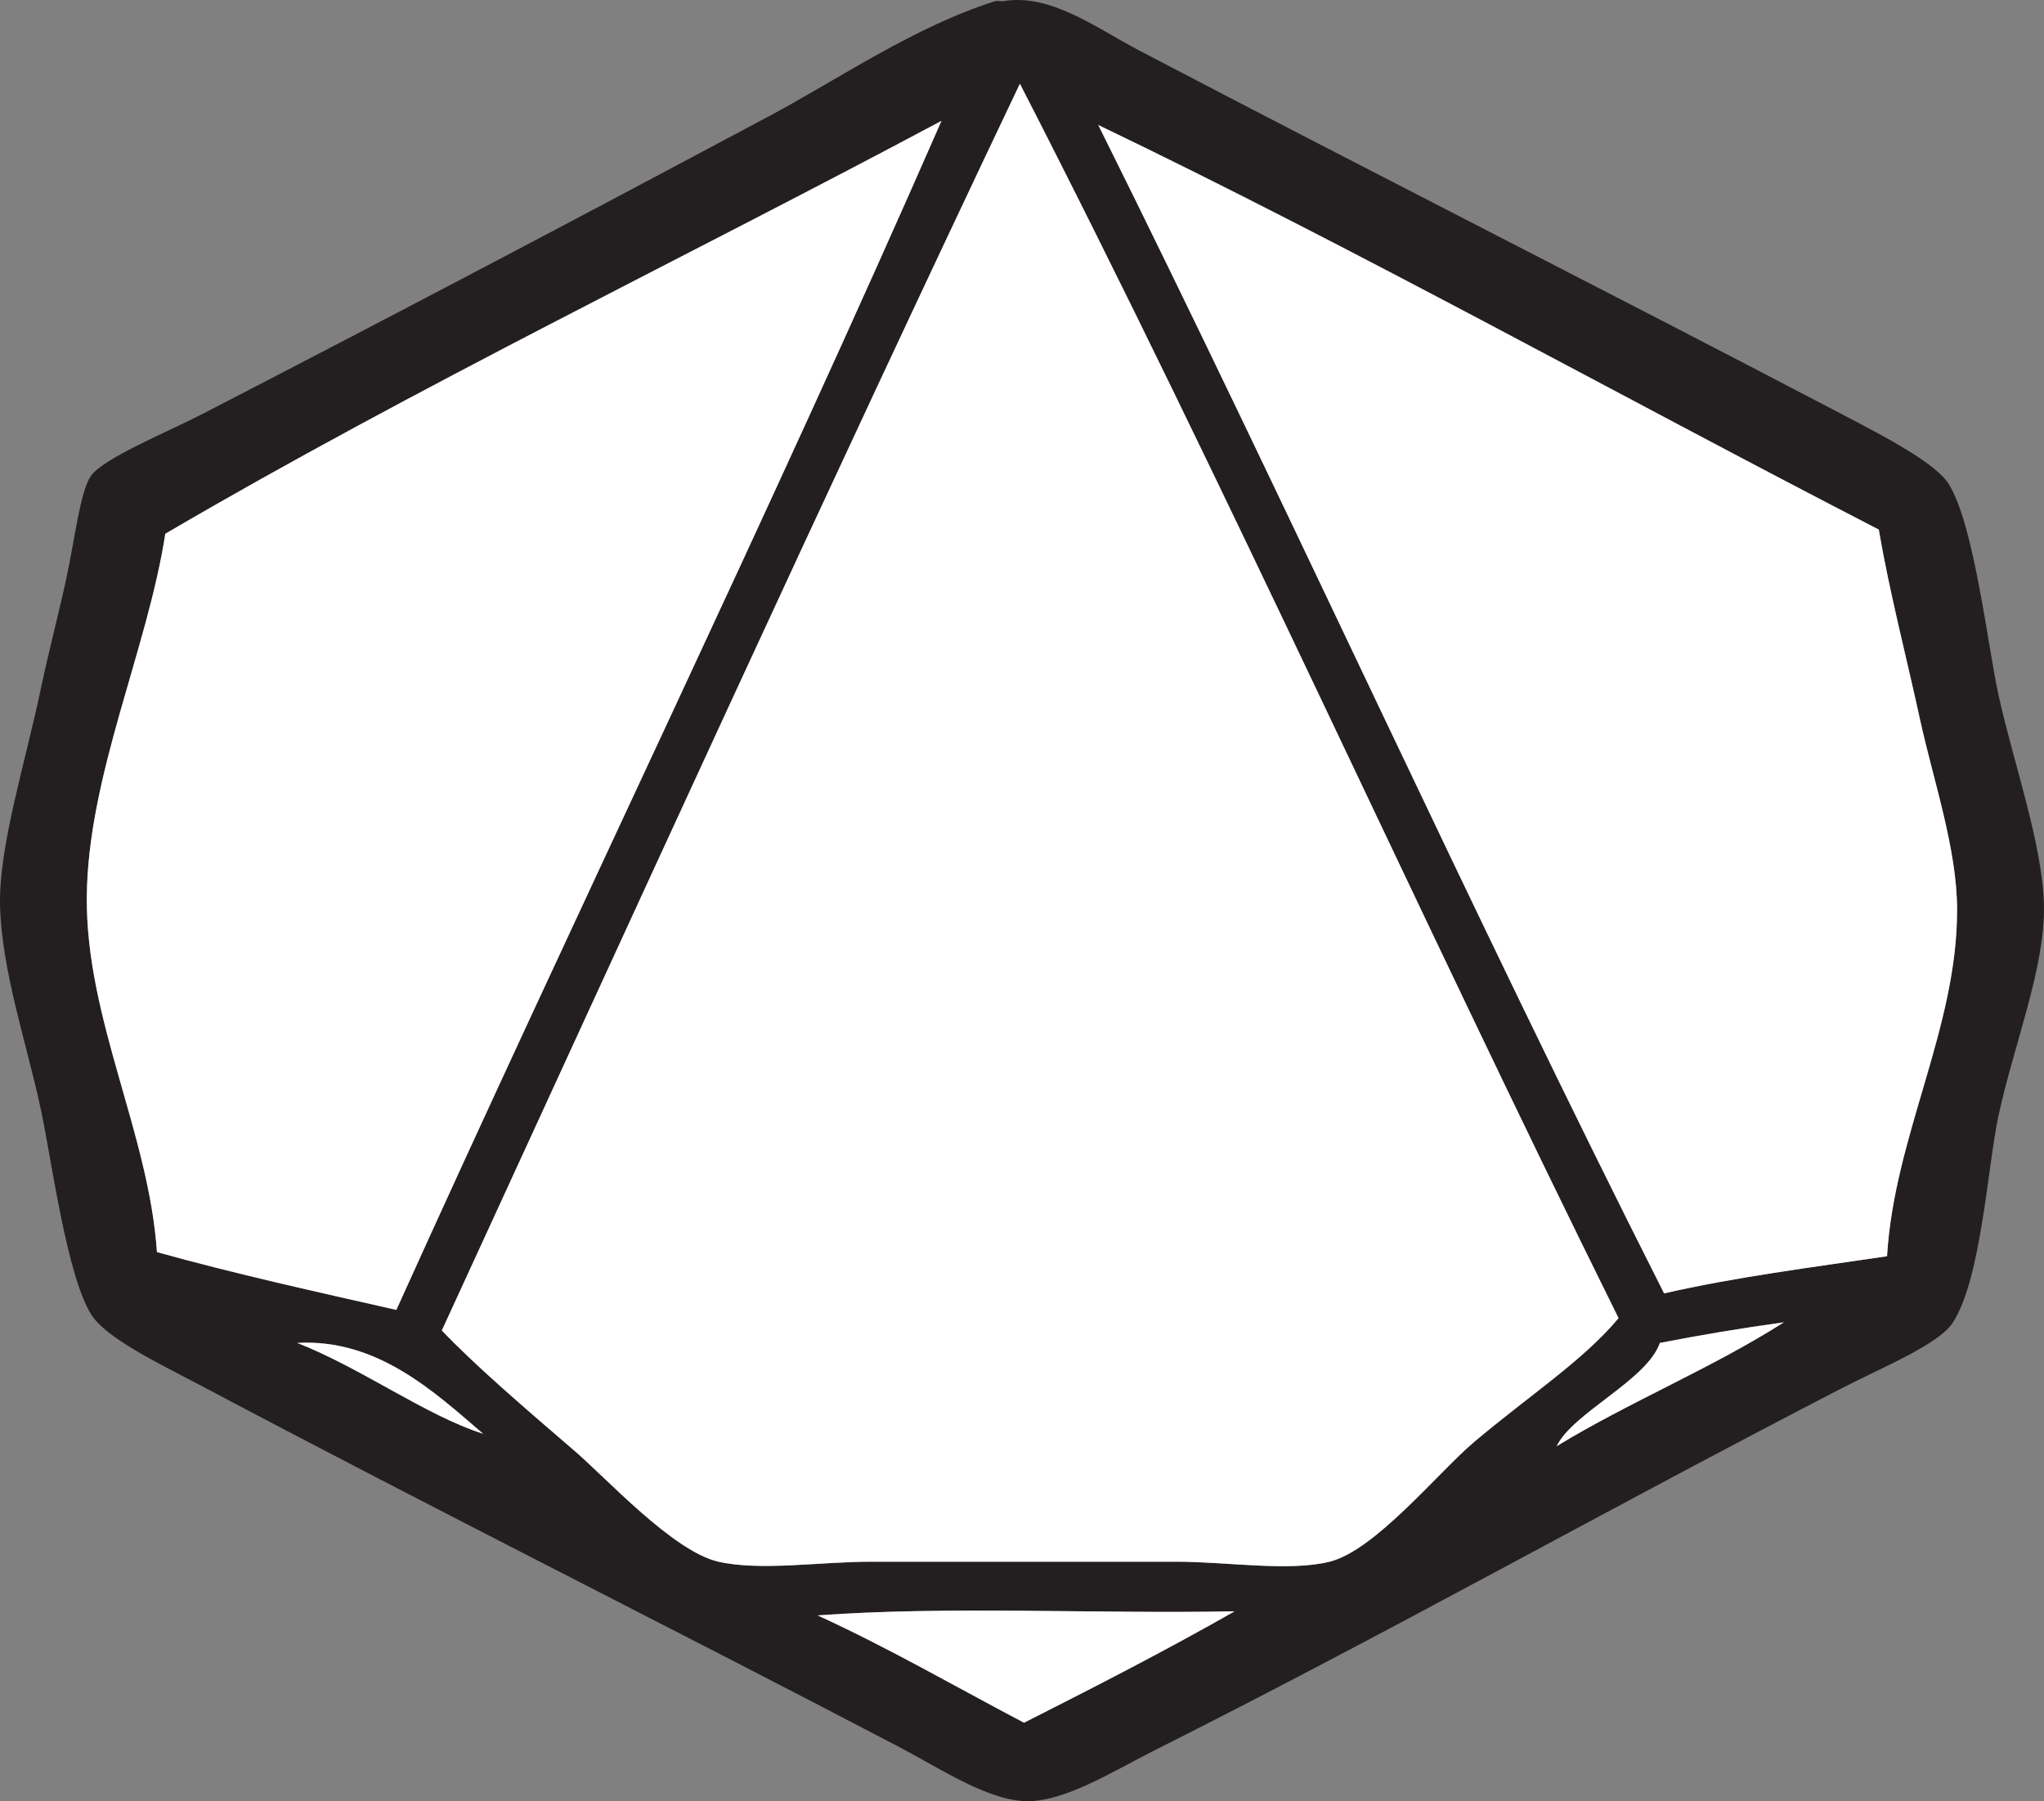 <?xml version="1.0" encoding="UTF-8" standalone="no"?>
<!-- Created with Inkscape (http://www.inkscape.org/) -->

<svg
   xmlns:dc="http://purl.org/dc/elements/1.1/"
   xmlns:cc="http://creativecommons.org/ns#"
   xmlns:rdf="http://www.w3.org/1999/02/22-rdf-syntax-ns#"
   xmlns:svg="http://www.w3.org/2000/svg"
   xmlns="http://www.w3.org/2000/svg"
   xmlns:sodipodi="http://sodipodi.sourceforge.net/DTD/sodipodi-0.dtd"
   xmlns:inkscape="http://www.inkscape.org/namespaces/inkscape"
   width="48.226"
   height="42.501"
   id="svg14007"
   version="1.1"
   inkscape:version="0.48.5 r10040"
   sodipodi:docname="New document 8">
  <rect width="100%" height="100%" fill="#808080" stroke="none"/>
  <defs
     id="defs14009">
    <clipPath
       clipPathUnits="userSpaceOnUse"
       id="clipPath8989">
      <path
         inkscape:connector-curvature="0"
         d="M 0,792 612,792 612,0 0,0 0,792 z"
         id="path8991" />
    </clipPath>
  </defs>
  <sodipodi:namedview
     id="base"
     pagecolor="#ffffff"
     bordercolor="#666666"
     borderopacity="1.0"
     inkscape:pageopacity="0.0"
     inkscape:pageshadow="2"
     inkscape:zoom="0.98994949"
     inkscape:cx="93.132384"
     inkscape:cy="205.53572"
     inkscape:document-units="px"
     inkscape:current-layer="layer1"
     showgrid="false"
     fit-margin-top="0"
     fit-margin-left="0"
     fit-margin-right="0"
     fit-margin-bottom="0"
     inkscape:window-width="1680"
     inkscape:window-height="997"
     inkscape:window-x="-8"
     inkscape:window-y="-8"
     inkscape:window-maximized="1" />
  <g
     inkscape:label="Layer 1"
     inkscape:groupmode="layer"
     id="layer1"
     transform="translate(-169.498,-226.597)">
    <g
       id="g8993"
       transform="matrix(1.25,0,0,-1.25,193.658,267.247)">
      <path
         d="M 0,0 C 1.346,0.681 2.686,1.368 3.975,2.103 1.378,2.052 -1.428,2.207 -3.895,2.026 -2.541,1.406 -1.293,0.681 0,0 m -10.209,5.455 c -0.909,0.779 -1.993,1.799 -3.508,1.715 1.214,-0.476 2.424,-1.369 3.508,-1.715 M 10.054,5.221 c 1.373,0.837 2.939,1.477 4.288,2.338 C 13.541,7.449 12.765,7.318 12.002,7.17 11.759,6.466 10.363,5.857 10.054,5.221 m 2.028,2.883 c 1.329,0.306 2.781,0.491 4.208,0.702 0.135,2.268 1.329,4.307 1.322,6.547 -10e-4,1.148 -0.451,2.444 -0.7,3.585 -0.265,1.224 -0.572,2.381 -0.777,3.585 C 11.247,25.042 6.23,27.843 1.402,30.16 5.028,22.873 8.417,15.353 12.082,8.104 m -28.29,14.341 c -0.339,-2.196 -1.465,-4.574 -1.481,-6.859 -0.02,-2.299 1.169,-4.448 1.324,-6.702 1.462,-0.408 2.994,-0.746 4.518,-1.091 3.379,7.481 7.064,15.072 10.289,22.445 -4.877,-2.604 -9.932,-5.031 -14.65,-7.793 m 16.131,8.494 c -3.7,-7.78 -7.293,-15.67 -10.911,-23.535 0.627,-0.657 1.519,-1.425 2.492,-2.261 0.612,-0.522 1.873,-1.911 2.73,-2.103 0.797,-0.181 1.901,0 2.882,0 l 5.768,0 c 0.951,0 2.109,-0.192 2.884,0 0.859,0.21 2.048,1.684 2.728,2.259 1.043,0.881 2.058,1.536 2.727,2.338 -3.823,7.712 -7.386,15.682 -11.3,23.302 m -0.312,1.559 c 0.891,0.151 1.75,-0.505 2.571,-0.935 4.566,-2.39 8.686,-4.469 13.249,-6.858 0.785,-0.411 1.781,-0.925 2.026,-1.325 0.479,-0.775 0.732,-3.041 0.936,-3.975 0.285,-1.297 0.833,-2.815 0.859,-3.975 C 19.274,14.244 18.68,12.791 18.393,11.456 18.187,10.489 18.069,8.394 17.536,7.559 17.267,7.14 16.223,6.721 15.431,6.312 10.934,3.989 6.966,1.741 2.417,-0.545 1.707,-0.903 0.794,-1.477 0.078,-1.481 -0.66,-1.486 -1.583,-0.863 -2.337,-0.468 -6.811,1.874 -11.078,4 -15.586,6.391 c -0.721,0.381 -1.75,0.87 -2.026,1.324 -0.454,0.741 -0.734,2.851 -0.936,3.819 -0.264,1.259 -0.75,2.645 -0.779,3.896 -0.026,1.112 0.475,2.679 0.779,4.131 0.127,0.606 0.319,1.341 0.469,2.026 0.164,0.753 0.263,1.655 0.467,1.949 0.233,0.335 1.452,0.832 2.104,1.169 3.645,1.882 7.068,3.685 10.676,5.611 1.328,0.707 2.765,1.704 4.288,2.182 0.046,0.014 0.107,-0.008 0.155,0"
         style="fill:#231f20;fill-opacity:1;fill-rule:evenodd;stroke:none"
         id="path8995"
         inkscape:connector-curvature="0" />
    </g>
    <g
       id="g8997"
       transform="matrix(1.25,0,0,-1.25,207.686,257.7)">
      <path
         d="m 0,0 c -0.669,-0.802 -1.684,-1.457 -2.727,-2.338 -0.679,-0.575 -1.869,-2.049 -2.728,-2.26 -0.774,-0.191 -1.933,0 -2.884,0 l -5.767,0 c -0.982,0 -2.085,-0.18 -2.882,0 -0.858,0.193 -2.118,1.582 -2.731,2.104 -0.972,0.836 -1.865,1.604 -2.492,2.261 C -18.593,7.632 -15,15.522 -11.3,23.302 -7.386,15.682 -3.822,7.712 0,0"
         style="fill:#ffffff;fill-opacity:1;fill-rule:evenodd;stroke:none"
         id="path8999"
         inkscape:connector-curvature="0" />
    </g>
    <g
       id="g9001"
       transform="matrix(1.25,0,0,-1.25,191.711,229.449)">
      <path
         d="m 0,0 c -3.226,-7.373 -6.91,-14.964 -10.289,-22.445 -1.525,0.345 -3.057,0.683 -4.519,1.091 -0.154,2.254 -1.343,4.402 -1.324,6.702 0.017,2.285 1.143,4.663 1.482,6.858 C -9.933,-5.032 -4.877,-2.604 0,0"
         style="fill:#ffffff;fill-opacity:1;fill-rule:evenodd;stroke:none"
         id="path9003"
         inkscape:connector-curvature="0" />
    </g>
    <g
       id="g9005"
       transform="matrix(1.25,0,0,-1.25,188.79,264.714)">
      <path
         d="M 0,0 C 2.467,0.181 5.272,0.026 7.869,0.077 6.58,-0.659 5.24,-1.345 3.895,-2.026 2.602,-1.346 1.354,-0.621 0,0"
         style="fill:#ffffff;fill-opacity:1;fill-rule:evenodd;stroke:none"
         id="path9007"
         inkscape:connector-curvature="0" />
    </g>
    <g
       id="g9009"
       transform="matrix(1.25,0,0,-1.25,195.411,229.547)">
      <path
         d="m 0,0 c 4.827,-2.317 9.845,-5.117 14.732,-7.637 0.206,-1.203 0.512,-2.361 0.778,-3.584 0.249,-1.142 0.699,-2.438 0.7,-3.586 0.007,-2.24 -1.187,-4.279 -1.322,-6.547 -1.427,-0.211 -2.879,-0.396 -4.208,-0.701 C 7.015,-14.807 3.626,-7.286 0,0"
         style="fill:#ffffff;fill-opacity:1;fill-rule:evenodd;stroke:none"
         id="path9011"
         inkscape:connector-curvature="0" />
    </g>
    <g
       id="g9013"
       transform="matrix(1.25,0,0,-1.25,208.661,258.285)">
      <path
         d="M 0,0 C 0.763,0.148 1.539,0.279 2.34,0.389 0.991,-0.472 -0.575,-1.112 -1.948,-1.949 -1.639,-1.313 -0.243,-0.704 0,0"
         style="fill:#ffffff;fill-opacity:1;fill-rule:evenodd;stroke:none"
         id="path9015"
         inkscape:connector-curvature="0" />
    </g>
    <g
       id="g9017"
       transform="matrix(1.25,0,0,-1.25,176.512,258.285)">
      <path
         d="M 0,0 C 1.515,0.085 2.599,-0.936 3.508,-1.715 2.424,-1.369 1.214,-0.476 0,0"
         style="fill:#ffffff;fill-opacity:1;fill-rule:evenodd;stroke:none"
         id="path9019"
         inkscape:connector-curvature="0" />
    </g>
  </g>
</svg>
